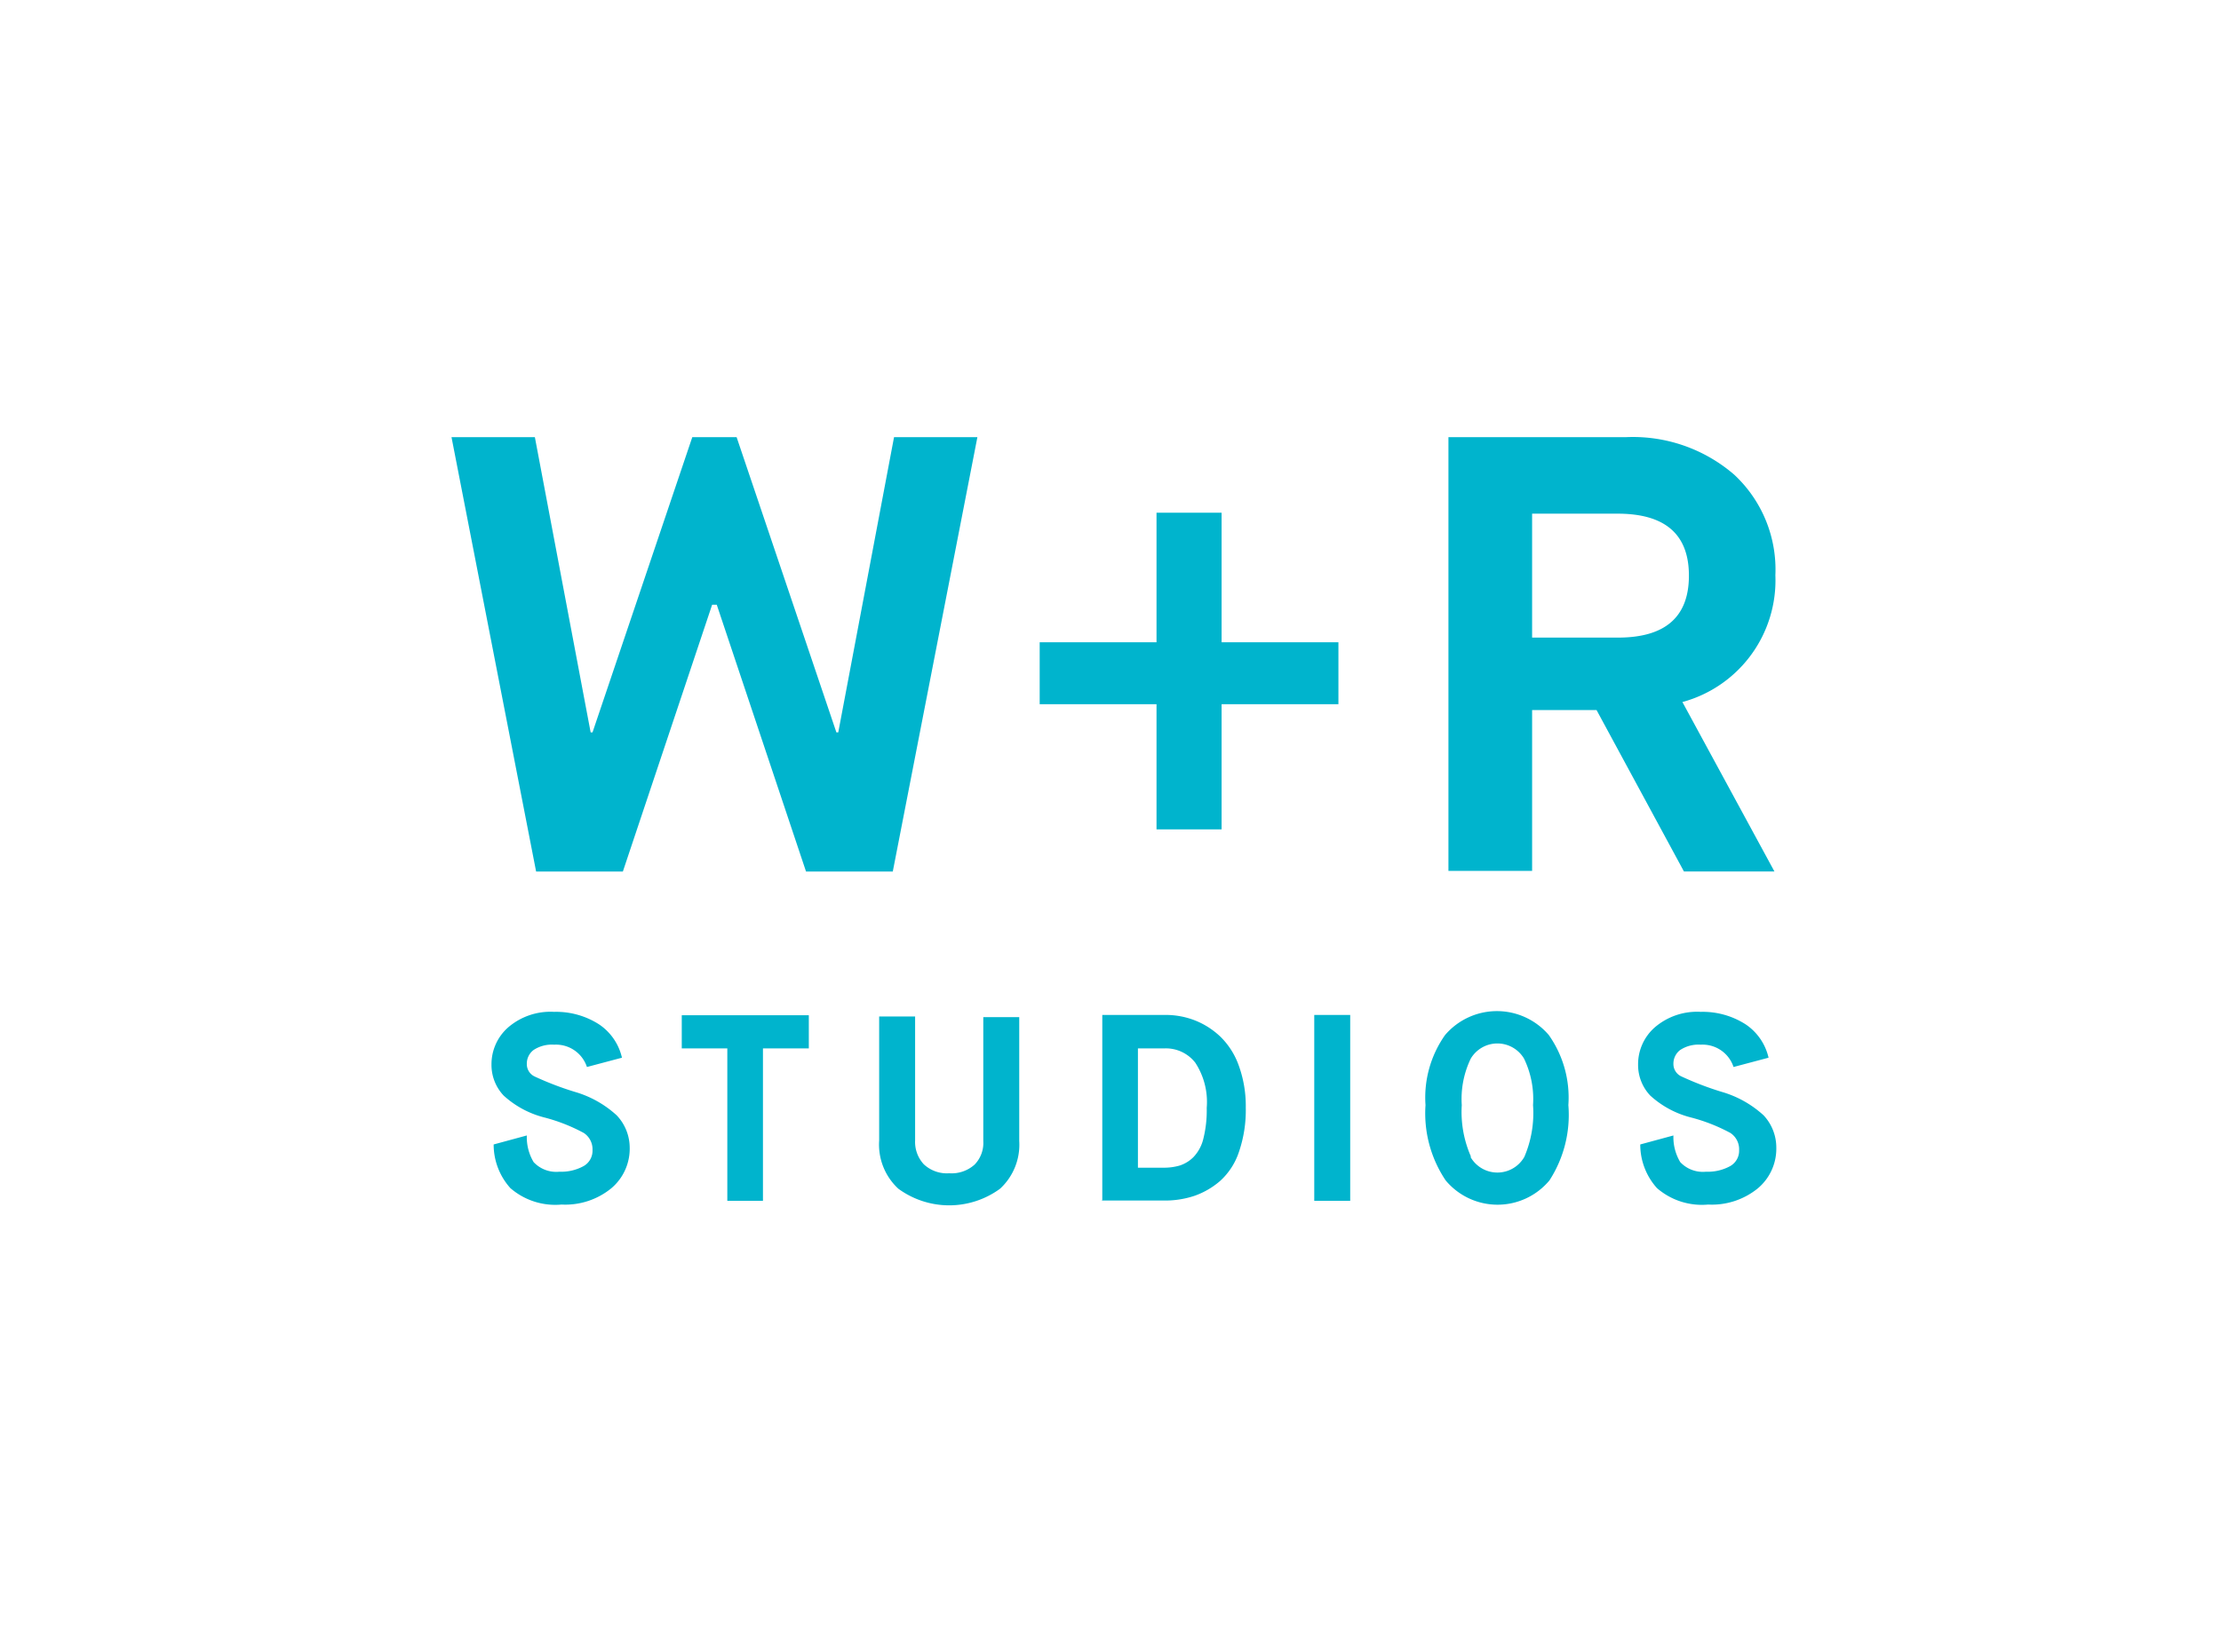 <svg xmlns="http://www.w3.org/2000/svg" viewBox="0 0 71.67 53.33">
  <path fill="#00b4cd" d="M23.47 38.76v-4.92H22v-1.07h4.1v1.07h-1.48v4.92h-1.15zM28.37 36.81v-4h1.16v4a1.06 1.06 0 00.28.77 1.09 1.09 0 00.82.29 1.11 1.11 0 00.82-.28 1 1 0 00.28-.76v-4h1.16v4a1.93 1.93 0 01-.62 1.54 2.78 2.78 0 01-3.28 0 1.94 1.94 0 01-.62-1.56zM35.57 38.76v-6h2a2.6 2.6 0 011 .18 2.54 2.54 0 01.82.53 2.45 2.45 0 01.59.94 3.82 3.82 0 01.22 1.34 4.15 4.15 0 01-.22 1.43 2.19 2.19 0 01-.61.94 2.55 2.55 0 01-.83.48 3 3 0 01-1 .15h-2zm1.16-1.07h.8a1.8 1.8 0 00.54-.07 1.11 1.11 0 00.44-.27 1.29 1.29 0 00.32-.59 3.77 3.77 0 00.11-1 2.31 2.31 0 00-.37-1.46 1.2 1.2 0 00-1-.46h-.85v3.85zM42.41 38.76v-6h1.16v6h-1.16zM18.54 35.24a10.08 10.08 0 01-1.28-.49.44.44 0 01-.26-.41.55.55 0 01.22-.45 1.07 1.07 0 01.66-.17 1.05 1.05 0 011.06.72l1.13-.3a1.77 1.77 0 00-.73-1.07 2.56 2.56 0 00-1.46-.41 2.09 2.09 0 00-1.48.5 1.58 1.58 0 00-.54 1.2 1.44 1.44 0 00.39 1 3.06 3.06 0 001.32.71 5.66 5.66 0 011.27.5.63.63 0 01.28.55.57.57 0 01-.29.52 1.5 1.5 0 01-.78.18 1 1 0 01-.83-.31 1.57 1.57 0 01-.22-.86l-1.07.29a2.1 2.1 0 00.54 1.41 2.21 2.21 0 001.65.53 2.35 2.35 0 001.6-.52 1.67 1.67 0 00.6-1.32A1.52 1.52 0 0019.9 36a3.4 3.4 0 00-1.36-.76zM55.55 35.24a10.08 10.08 0 01-1.28-.49.44.44 0 01-.27-.41.55.55 0 01.22-.45 1.07 1.07 0 01.66-.17 1.05 1.05 0 011.06.72l1.13-.3a1.77 1.77 0 00-.73-1.07 2.56 2.56 0 00-1.46-.41 2.09 2.09 0 00-1.48.5 1.58 1.58 0 00-.54 1.2 1.44 1.44 0 00.39 1 3.06 3.06 0 001.32.71 5.66 5.66 0 011.27.5.63.63 0 01.28.55.57.57 0 01-.29.52 1.5 1.5 0 01-.78.18 1 1 0 01-.83-.31 1.57 1.57 0 01-.22-.86l-1.07.29a2.1 2.1 0 00.54 1.41 2.21 2.21 0 001.65.53 2.35 2.35 0 001.6-.52 1.67 1.67 0 00.6-1.32 1.52 1.52 0 00-.41-1.04 3.4 3.4 0 00-1.36-.76zM50 38.1a2.18 2.18 0 01-3.35 0 3.88 3.88 0 01-.65-2.43 3.5 3.5 0 01.63-2.26 2.2 2.2 0 013.35 0 3.5 3.5 0 01.63 2.26A3.89 3.89 0 0150 38.1zm-2.55-.76a1 1 0 001.74 0 3.58 3.58 0 00.28-1.67 3 3 0 00-.29-1.5 1 1 0 00-1.72 0 3 3 0 00-.29 1.5 3.57 3.57 0 00.3 1.67zM28.85 14.11l-1.8 9.53h-.06l-3.22-9.53h-1.43l-3.22 9.53h-.06l-1.8-9.53h-2.69l2.73 14.02h2.8l2.88-8.61h.15l2.88 8.61h2.8l2.73-14.02h-2.69zM39.42 16.55h-2.1v4.18h-3.77v2h3.77v4.04h2.1v-4.04h3.77v-2h-3.77v-4.18zM54.29 22.66a4.07 4.07 0 003-4.09 4.18 4.18 0 00-1.33-3.25 5 5 0 00-3.49-1.21h-5.73v14h2.7v-5.19h2.08l2.82 5.21h2.92zm-2.08-2.08h-2.77v-4h2.76q2.3 0 2.3 2t-2.29 2z" />
</svg>